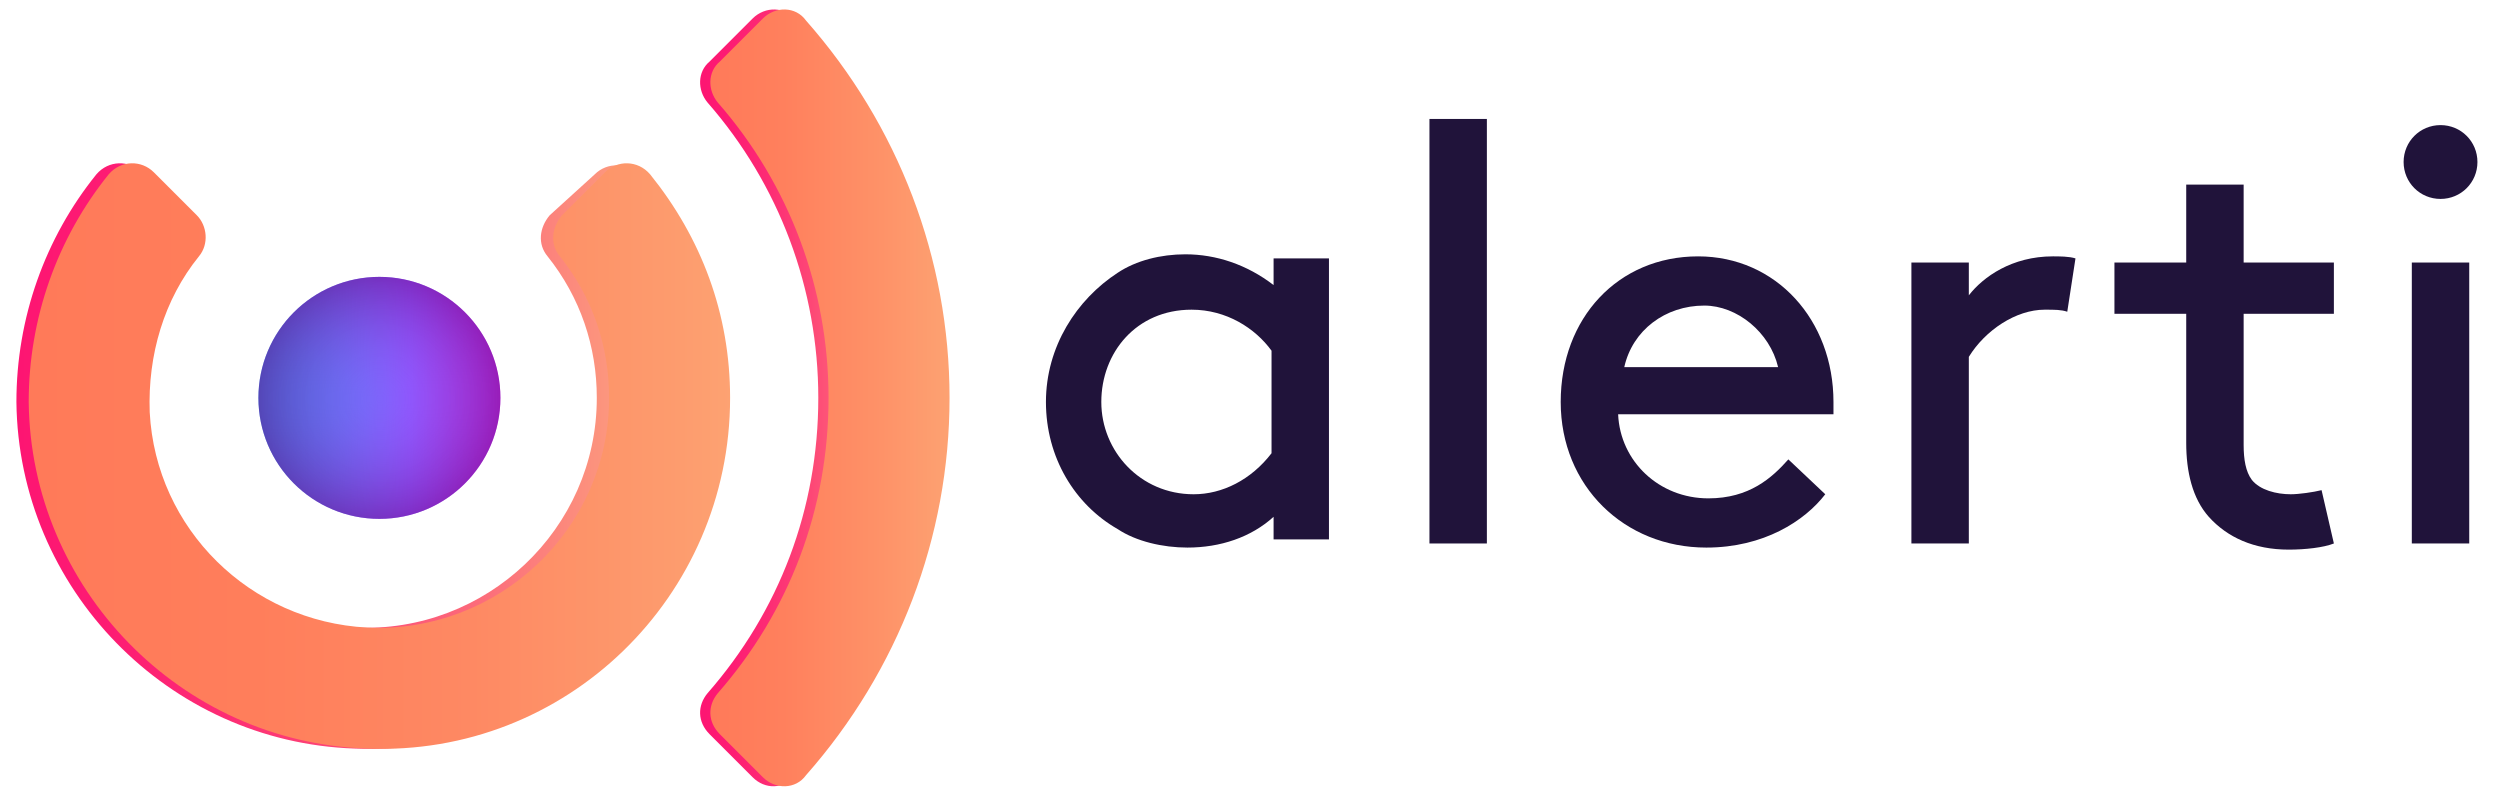 <?xml version="1.0" encoding="utf-8"?>
<!-- Generator: Adobe Illustrator 23.0.2, SVG Export Plug-In . SVG Version: 6.00 Build 0)  -->
<svg version="1.1" id="Calque_1" xmlns="http://www.w3.org/2000/svg" xmlns:xlink="http://www.w3.org/1999/xlink" x="0px" y="0px"
	 viewBox="0 0 121.9 38.8" style="enable-background:new 0 0 121.9 38.8;" xml:space="preserve">
<style type="text/css">
	.st0{fill:url(#SVGID_1_);}
	.st1{fill:url(#SVGID_2_);}
	.st2{fill:url(#SVGID_3_);}
	.st3{fill:url(#SVGID_4_);}
	.st4{fill:url(#SVGID_5_);}
	.st5{fill:url(#SVGID_6_);}
	.st6{fill:#20133A;}
</style>
<g>
	<g>
		<g>
			<linearGradient id="SVGID_1_" gradientUnits="userSpaceOnUse" x1="12.624" y1="19.434" x2="24.42" y2="19.434">
				<stop  offset="0" style="stop-color:#3A8EE6"/>
				<stop  offset="0.24" style="stop-color:#5C79F0"/>
				<stop  offset="0.63" style="stop-color:#9059FF"/>
				<stop  offset="1" style="stop-color:#C139E6"/>
			</linearGradient>
			<circle class="st0" cx="18.5" cy="19.4" r="5.9"/>
		</g>
		<g>
			
				<radialGradient id="SVGID_2_" cx="17.35" cy="19.434" r="5.996" gradientTransform="matrix(0.984 0 0 0.984 1.456 0.319)" gradientUnits="userSpaceOnUse">
				<stop  offset="0" style="stop-color:#9059FF;stop-opacity:0"/>
				<stop  offset="1" style="stop-color:#6E008B;stop-opacity:0.5"/>
			</radialGradient>
			<circle class="st1" cx="18.5" cy="19.4" r="5.9"/>
		</g>
		<g>
			<linearGradient id="SVGID_3_" gradientUnits="userSpaceOnUse" x1="0.819" y1="22.259" x2="35.041" y2="22.259">
				<stop  offset="0" style="stop-color:#FD1572"/>
				<stop  offset="0.123" style="stop-color:#FD1B73"/>
				<stop  offset="0.283" style="stop-color:#FD2B74"/>
				<stop  offset="0.462" style="stop-color:#FD4676"/>
				<stop  offset="0.656" style="stop-color:#FC6B7A"/>
				<stop  offset="0.86" style="stop-color:#FC9A7E"/>
				<stop  offset="1" style="stop-color:#FCBF81"/>
			</linearGradient>
			<path class="st2" d="M17.3,36.5C8.2,36.2,0.9,28.7,0.8,19.6c0-4.1,1.4-8,3.9-11.1c0.6-0.7,1.6-0.7,2.2-0.1L9,10.5
				c0.5,0.5,0.6,1.4,0.1,2c-1.7,2.1-2.5,4.8-2.4,7.6c0.3,5.7,4.9,10.2,10.6,10.5c6.4,0.3,11.8-4.8,11.8-11.2c0-2.5-0.8-4.9-2.4-6.9
				c-0.5-0.6-0.4-1.4,0.1-2L29,8.5c0.6-0.6,1.6-0.6,2.2,0.1c2.5,3.1,3.9,6.8,3.9,10.9C35,29.1,27,36.9,17.3,36.5z"/>
		</g>
		<g>
			<linearGradient id="SVGID_4_" gradientUnits="userSpaceOnUse" x1="1.411" y1="22.259" x2="35.633" y2="22.259">
				<stop  offset="0" style="stop-color:#FF7A59"/>
				<stop  offset="0.323" style="stop-color:#FF7E5B"/>
				<stop  offset="0.63" style="stop-color:#FE8963"/>
				<stop  offset="0.929" style="stop-color:#FD9C6E"/>
				<stop  offset="1" style="stop-color:#FDA272"/>
			</linearGradient>
			<path class="st3" d="M17.9,36.5C8.8,36.2,1.5,28.7,1.4,19.6c0-4.1,1.4-8,3.9-11.1c0.6-0.7,1.6-0.7,2.2-0.1l2.1,2.1
				c0.5,0.5,0.6,1.4,0.1,2c-1.7,2.1-2.5,4.8-2.4,7.6c0.3,5.7,4.9,10.2,10.6,10.5c6.4,0.3,11.8-4.8,11.8-11.2c0-2.5-0.8-4.9-2.4-6.9
				c-0.5-0.6-0.4-1.4,0.1-2l2.1-2.1c0.6-0.6,1.6-0.6,2.2,0.1c2.5,3.1,3.9,6.8,3.9,10.9C35.6,29.1,27.6,36.9,17.9,36.5z"/>
		</g>
		<g>
			<linearGradient id="SVGID_5_" gradientUnits="userSpaceOnUse" x1="34.094" y1="19.426" x2="45.767" y2="19.426">
				<stop  offset="0" style="stop-color:#FD1572"/>
				<stop  offset="0.123" style="stop-color:#FD1B73"/>
				<stop  offset="0.283" style="stop-color:#FD2B74"/>
				<stop  offset="0.462" style="stop-color:#FD4676"/>
				<stop  offset="0.656" style="stop-color:#FC6B7A"/>
				<stop  offset="0.86" style="stop-color:#FC9A7E"/>
				<stop  offset="1" style="stop-color:#FCBF81"/>
			</linearGradient>
			<path class="st4" d="M36.7,37.9l-2.1-2.1c-0.6-0.6-0.6-1.4-0.1-2c3.5-4,5.4-9,5.4-14.4c0-5.3-1.9-10.4-5.4-14.4
				c-0.5-0.6-0.5-1.5,0.1-2l2.1-2.1c0.6-0.6,1.6-0.6,2.1,0.1c4.5,5.1,7,11.6,7,18.4c0,6.8-2.5,13.3-7,18.4
				C38.2,38.5,37.3,38.5,36.7,37.9z"/>
		</g>
		<g>
			<linearGradient id="SVGID_6_" gradientUnits="userSpaceOnUse" x1="34.687" y1="19.426" x2="46.359" y2="19.426">
				<stop  offset="0" style="stop-color:#FF7A59"/>
				<stop  offset="0.302" style="stop-color:#FF805D"/>
				<stop  offset="0.712" style="stop-color:#FE9268"/>
				<stop  offset="1" style="stop-color:#FDA272"/>
			</linearGradient>
			<path class="st5" d="M37.2,37.9l-2.1-2.1c-0.6-0.6-0.6-1.4-0.1-2c3.5-4,5.4-9,5.4-14.4c0-5.3-1.9-10.4-5.4-14.4
				c-0.5-0.6-0.5-1.5,0.1-2l2.1-2.1c0.6-0.6,1.6-0.6,2.1,0.1c4.5,5.1,7,11.6,7,18.4c0,6.8-2.5,13.3-7,18.4
				C38.8,38.5,37.8,38.5,37.2,37.9z"/>
		</g>
	</g>
	<g>
		<path class="st6" d="M62.1,25.2c-1.1,1-2.6,1.5-4.2,1.5c-1.2,0-2.5-0.3-3.4-0.9c-2.1-1.2-3.5-3.5-3.5-6.2s1.5-5,3.5-6.3
			c0.9-0.6,2.1-0.9,3.3-0.9c1.5,0,3,0.5,4.3,1.5v-1.3h2.7v13.7h-2.7V25.2z M62,17.1c-0.8-1.1-2.2-2-3.9-2c-2.7,0-4.4,2.1-4.4,4.5
			c0,2.4,1.9,4.5,4.5,4.5c1.4,0,2.8-0.7,3.8-2V17.1z"/>
		<path class="st6" d="M69.7,5.8h2.8v20.7h-2.8V5.8z"/>
		<path class="st6" d="M78.9,20.2c0.1,2.3,2,4.1,4.4,4.1c2,0,3.1-1,3.9-1.9l1.8,1.7c-1,1.3-3,2.6-5.8,2.6c-4,0-7.1-3-7.1-7.1
			s2.8-7.1,6.7-7.1c3.8,0,6.6,3.1,6.6,7.1c0,0.1,0,0.3,0,0.6H78.9z M79.2,17.9h7.5c-0.4-1.7-2-3-3.6-3
			C81.2,14.9,79.6,16.1,79.2,17.9z"/>
		<path class="st6" d="M100.8,15.2c-0.3-0.1-0.6-0.1-1.1-0.1c-1.4,0-2.9,1-3.7,2.3v9.1h-2.8V12.8H96v1.6c0.7-0.9,2.1-1.9,4.1-1.9
			c0.3,0,0.8,0,1.1,0.1L100.8,15.2z"/>
		<path class="st6" d="M113.8,26.5c-0.5,0.2-1.4,0.3-2.2,0.3c-1.7,0-3-0.6-3.9-1.6c-0.8-0.9-1.1-2.2-1.1-3.6v-6.3h-3.5v-2.5h3.5V9
			h2.8v3.8h4.4v2.5h-4.4v6.4c0,0.7,0.1,1.3,0.4,1.7c0.4,0.5,1.2,0.7,1.9,0.7c0.4,0,1.1-0.1,1.5-0.2L113.8,26.5z"/>
		<path class="st6" d="M119,6.1c1,0,1.8,0.8,1.8,1.8c0,1-0.8,1.8-1.8,1.8c-1,0-1.8-0.8-1.8-1.8C117.2,6.9,118,6.1,119,6.1z
			 M117.6,12.8h2.8v13.7h-2.8V12.8z"/>
	</g>
</g>
</svg>
